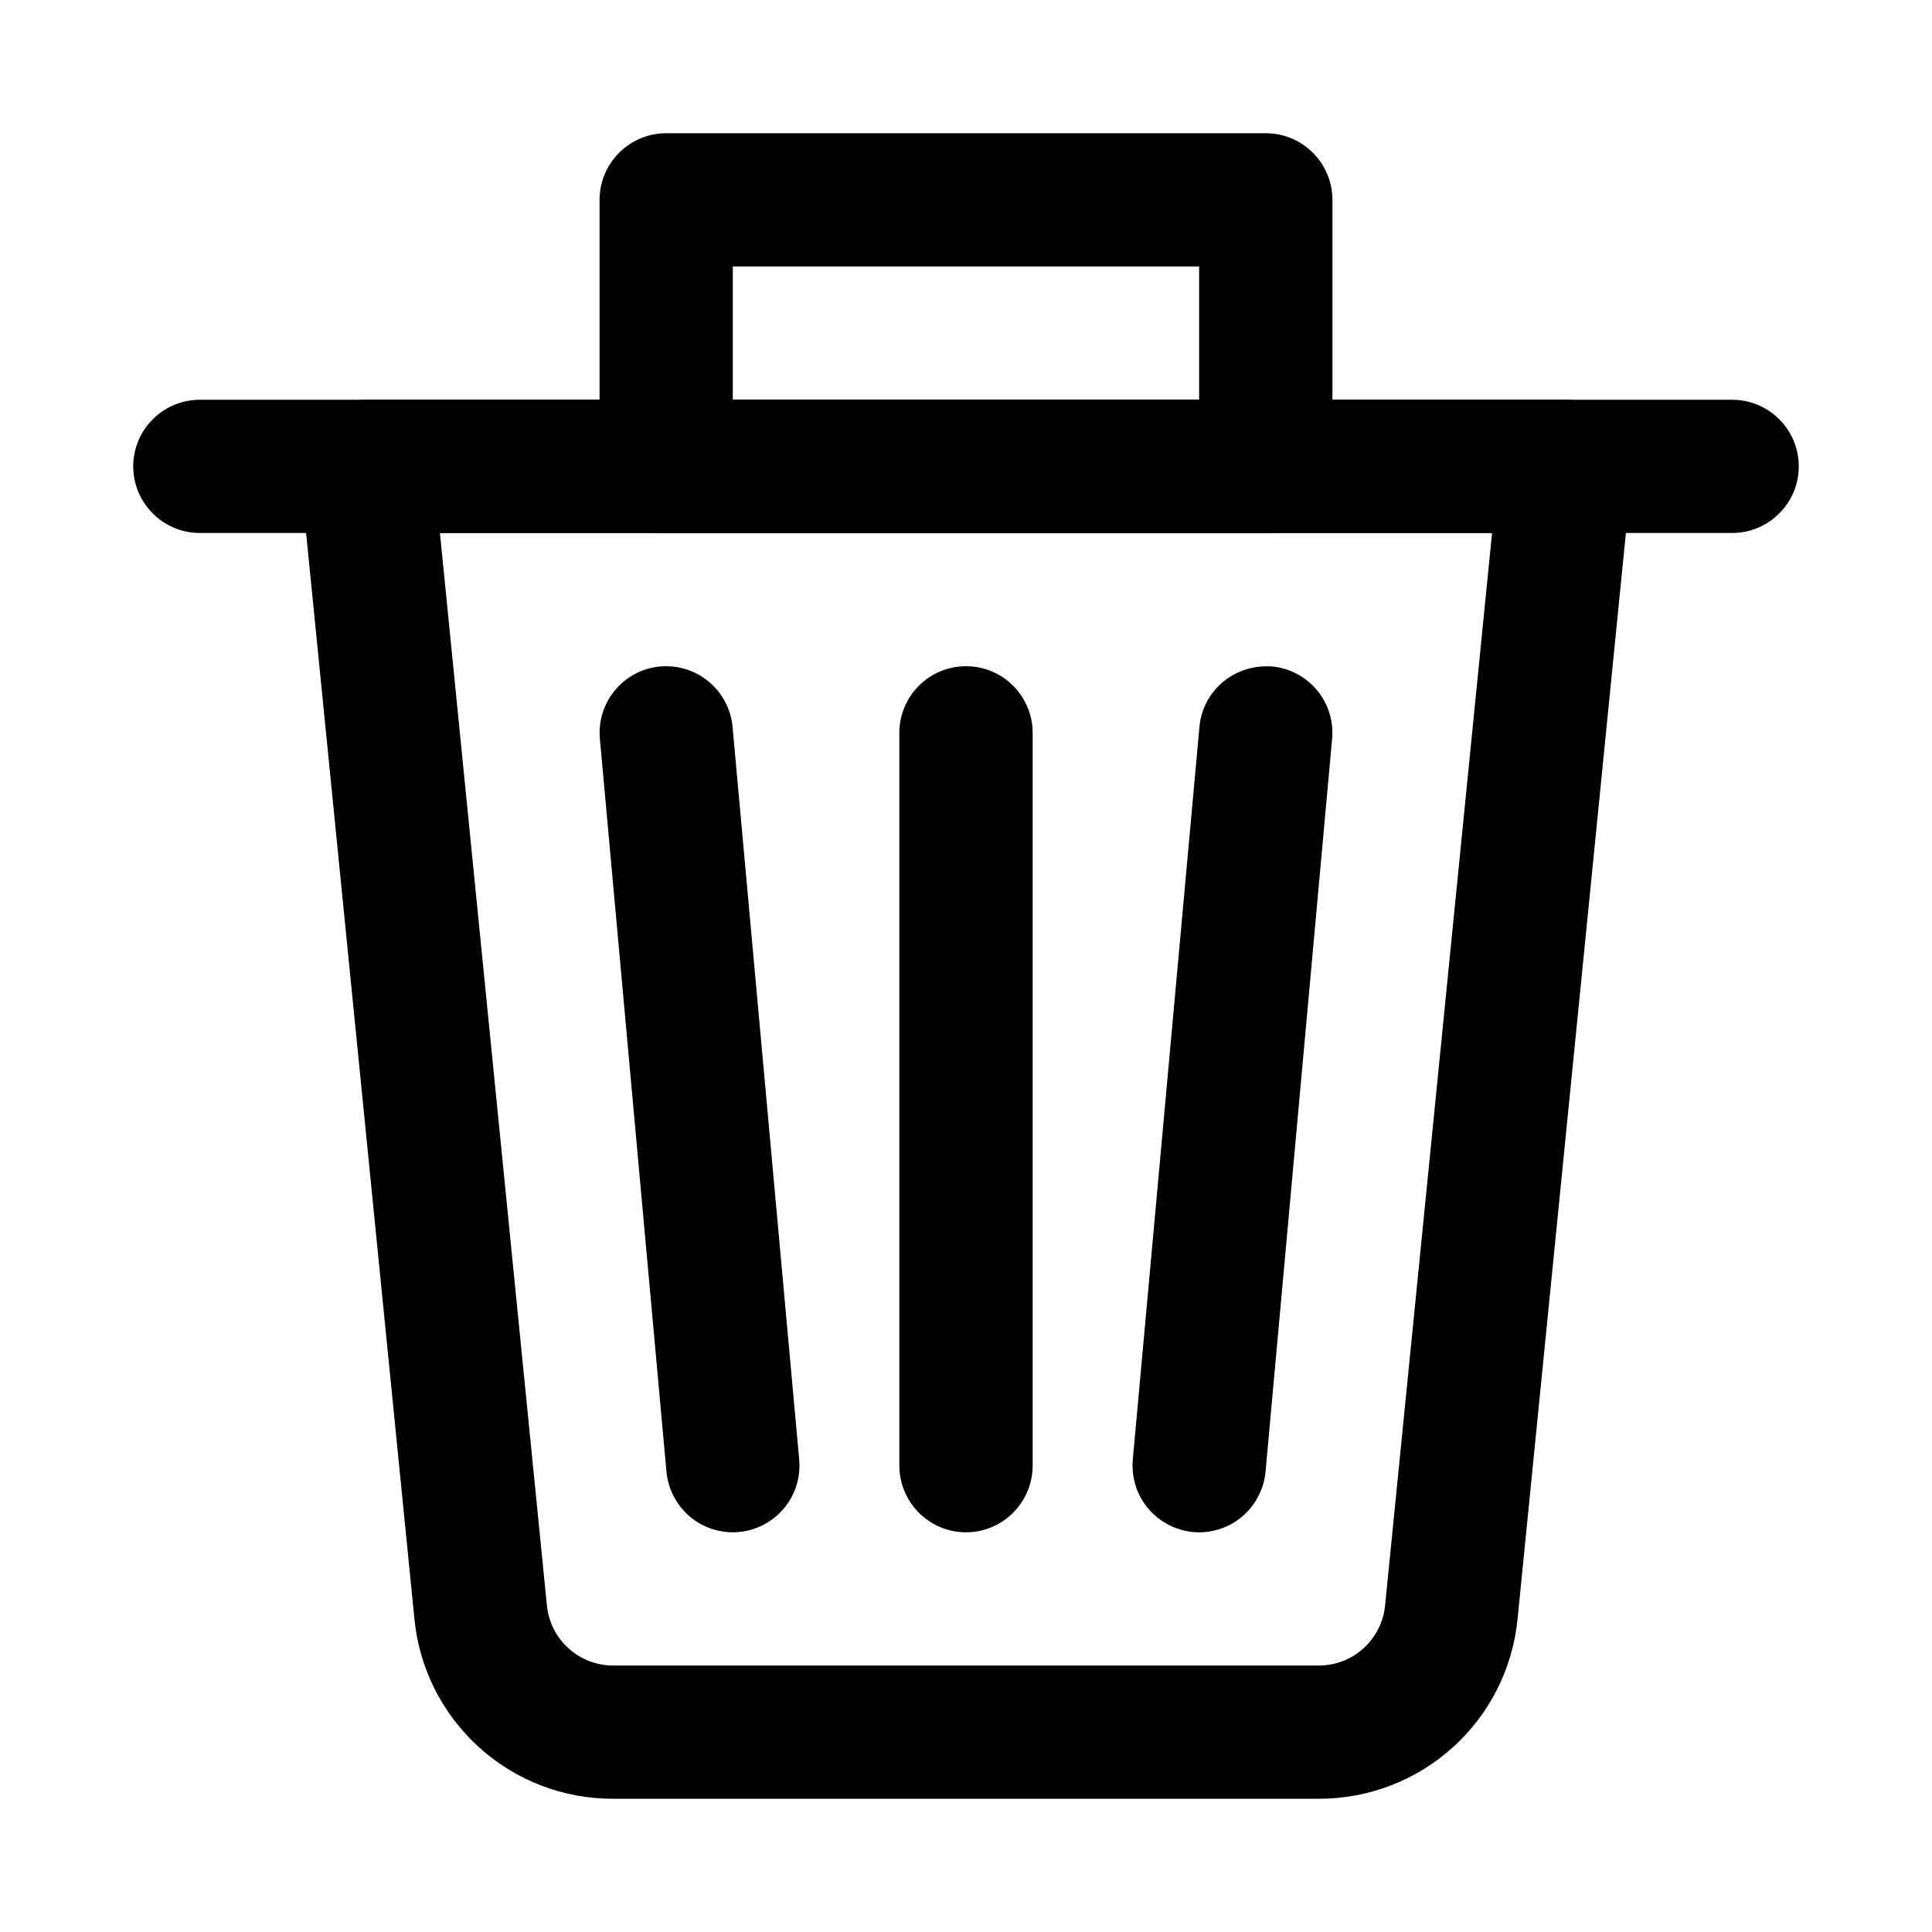 <svg width="24" height="24" viewBox="0 0 24 24" fill="none" xmlns="http://www.w3.org/2000/svg">
<path d="M16.382 22.345H7.618C7.002 22.347 6.407 22.119 5.95 21.705C5.493 21.291 5.207 20.722 5.148 20.109L3.728 5.875C3.717 5.76 3.729 5.644 3.765 5.534C3.801 5.424 3.86 5.323 3.938 5.237C4.015 5.151 4.11 5.083 4.216 5.036C4.322 4.989 4.436 4.965 4.552 4.966H19.448C19.564 4.966 19.678 4.99 19.784 5.037C19.89 5.083 19.984 5.152 20.062 5.238C20.139 5.323 20.198 5.424 20.234 5.534C20.27 5.644 20.283 5.76 20.272 5.875L18.852 20.108C18.793 20.721 18.507 21.291 18.05 21.704C17.593 22.118 16.998 22.346 16.382 22.345V22.345ZM5.465 6.621L6.794 19.944C6.814 20.148 6.91 20.338 7.062 20.476C7.214 20.614 7.413 20.69 7.618 20.69H16.382C16.587 20.69 16.786 20.614 16.938 20.476C17.09 20.338 17.186 20.148 17.206 19.944L18.535 6.621H5.465Z" fill="black"/>
<path d="M21.517 6.621H2.483C2.263 6.621 2.053 6.534 1.898 6.378C1.742 6.223 1.655 6.013 1.655 5.793C1.655 5.574 1.742 5.363 1.898 5.208C2.053 5.053 2.263 4.966 2.483 4.966H21.517C21.737 4.966 21.947 5.053 22.102 5.208C22.258 5.363 22.345 5.574 22.345 5.793C22.345 6.013 22.258 6.223 22.102 6.378C21.947 6.534 21.737 6.621 21.517 6.621Z" fill="black"/>
<path d="M12 19.035C11.78 19.035 11.57 18.947 11.415 18.792C11.26 18.637 11.172 18.426 11.172 18.207V9.103C11.172 8.884 11.26 8.673 11.415 8.518C11.57 8.363 11.78 8.276 12 8.276C12.22 8.276 12.43 8.363 12.585 8.518C12.74 8.673 12.828 8.884 12.828 9.103V18.207C12.828 18.426 12.74 18.637 12.585 18.792C12.43 18.947 12.22 19.035 12 19.035Z" fill="black"/>
<path d="M9.103 19.035C8.896 19.034 8.697 18.957 8.545 18.818C8.393 18.678 8.298 18.487 8.279 18.281L7.452 9.178C7.432 8.959 7.5 8.742 7.64 8.574C7.78 8.405 7.982 8.299 8.201 8.279C8.419 8.26 8.637 8.328 8.805 8.468C8.974 8.609 9.08 8.81 9.1 9.029L9.928 18.132C9.938 18.247 9.924 18.362 9.888 18.471C9.851 18.58 9.792 18.681 9.714 18.765C9.637 18.85 9.542 18.918 9.437 18.964C9.331 19.011 9.218 19.035 9.103 19.035Z" fill="black"/>
<path d="M14.897 19.035C14.782 19.035 14.669 19.011 14.563 18.964C14.458 18.918 14.364 18.85 14.286 18.765C14.208 18.681 14.149 18.58 14.112 18.471C14.076 18.362 14.062 18.247 14.072 18.132L14.9 9.029C14.942 8.574 15.339 8.246 15.8 8.279C16.018 8.299 16.22 8.405 16.36 8.574C16.5 8.742 16.568 8.959 16.548 9.178L15.721 18.281C15.702 18.487 15.607 18.678 15.455 18.818C15.303 18.957 15.104 19.034 14.897 19.035V19.035Z" fill="black"/>
<path d="M15.724 6.621H8.276C8.056 6.621 7.846 6.534 7.691 6.378C7.535 6.223 7.448 6.013 7.448 5.793V2.483C7.448 2.263 7.535 2.053 7.691 1.898C7.846 1.742 8.056 1.655 8.276 1.655H15.724C15.944 1.655 16.154 1.742 16.309 1.898C16.465 2.053 16.552 2.263 16.552 2.483V5.793C16.552 6.013 16.465 6.223 16.309 6.378C16.154 6.534 15.944 6.621 15.724 6.621ZM9.103 4.966H14.896V3.31H9.103V4.966Z" fill="black"/>
</svg>
